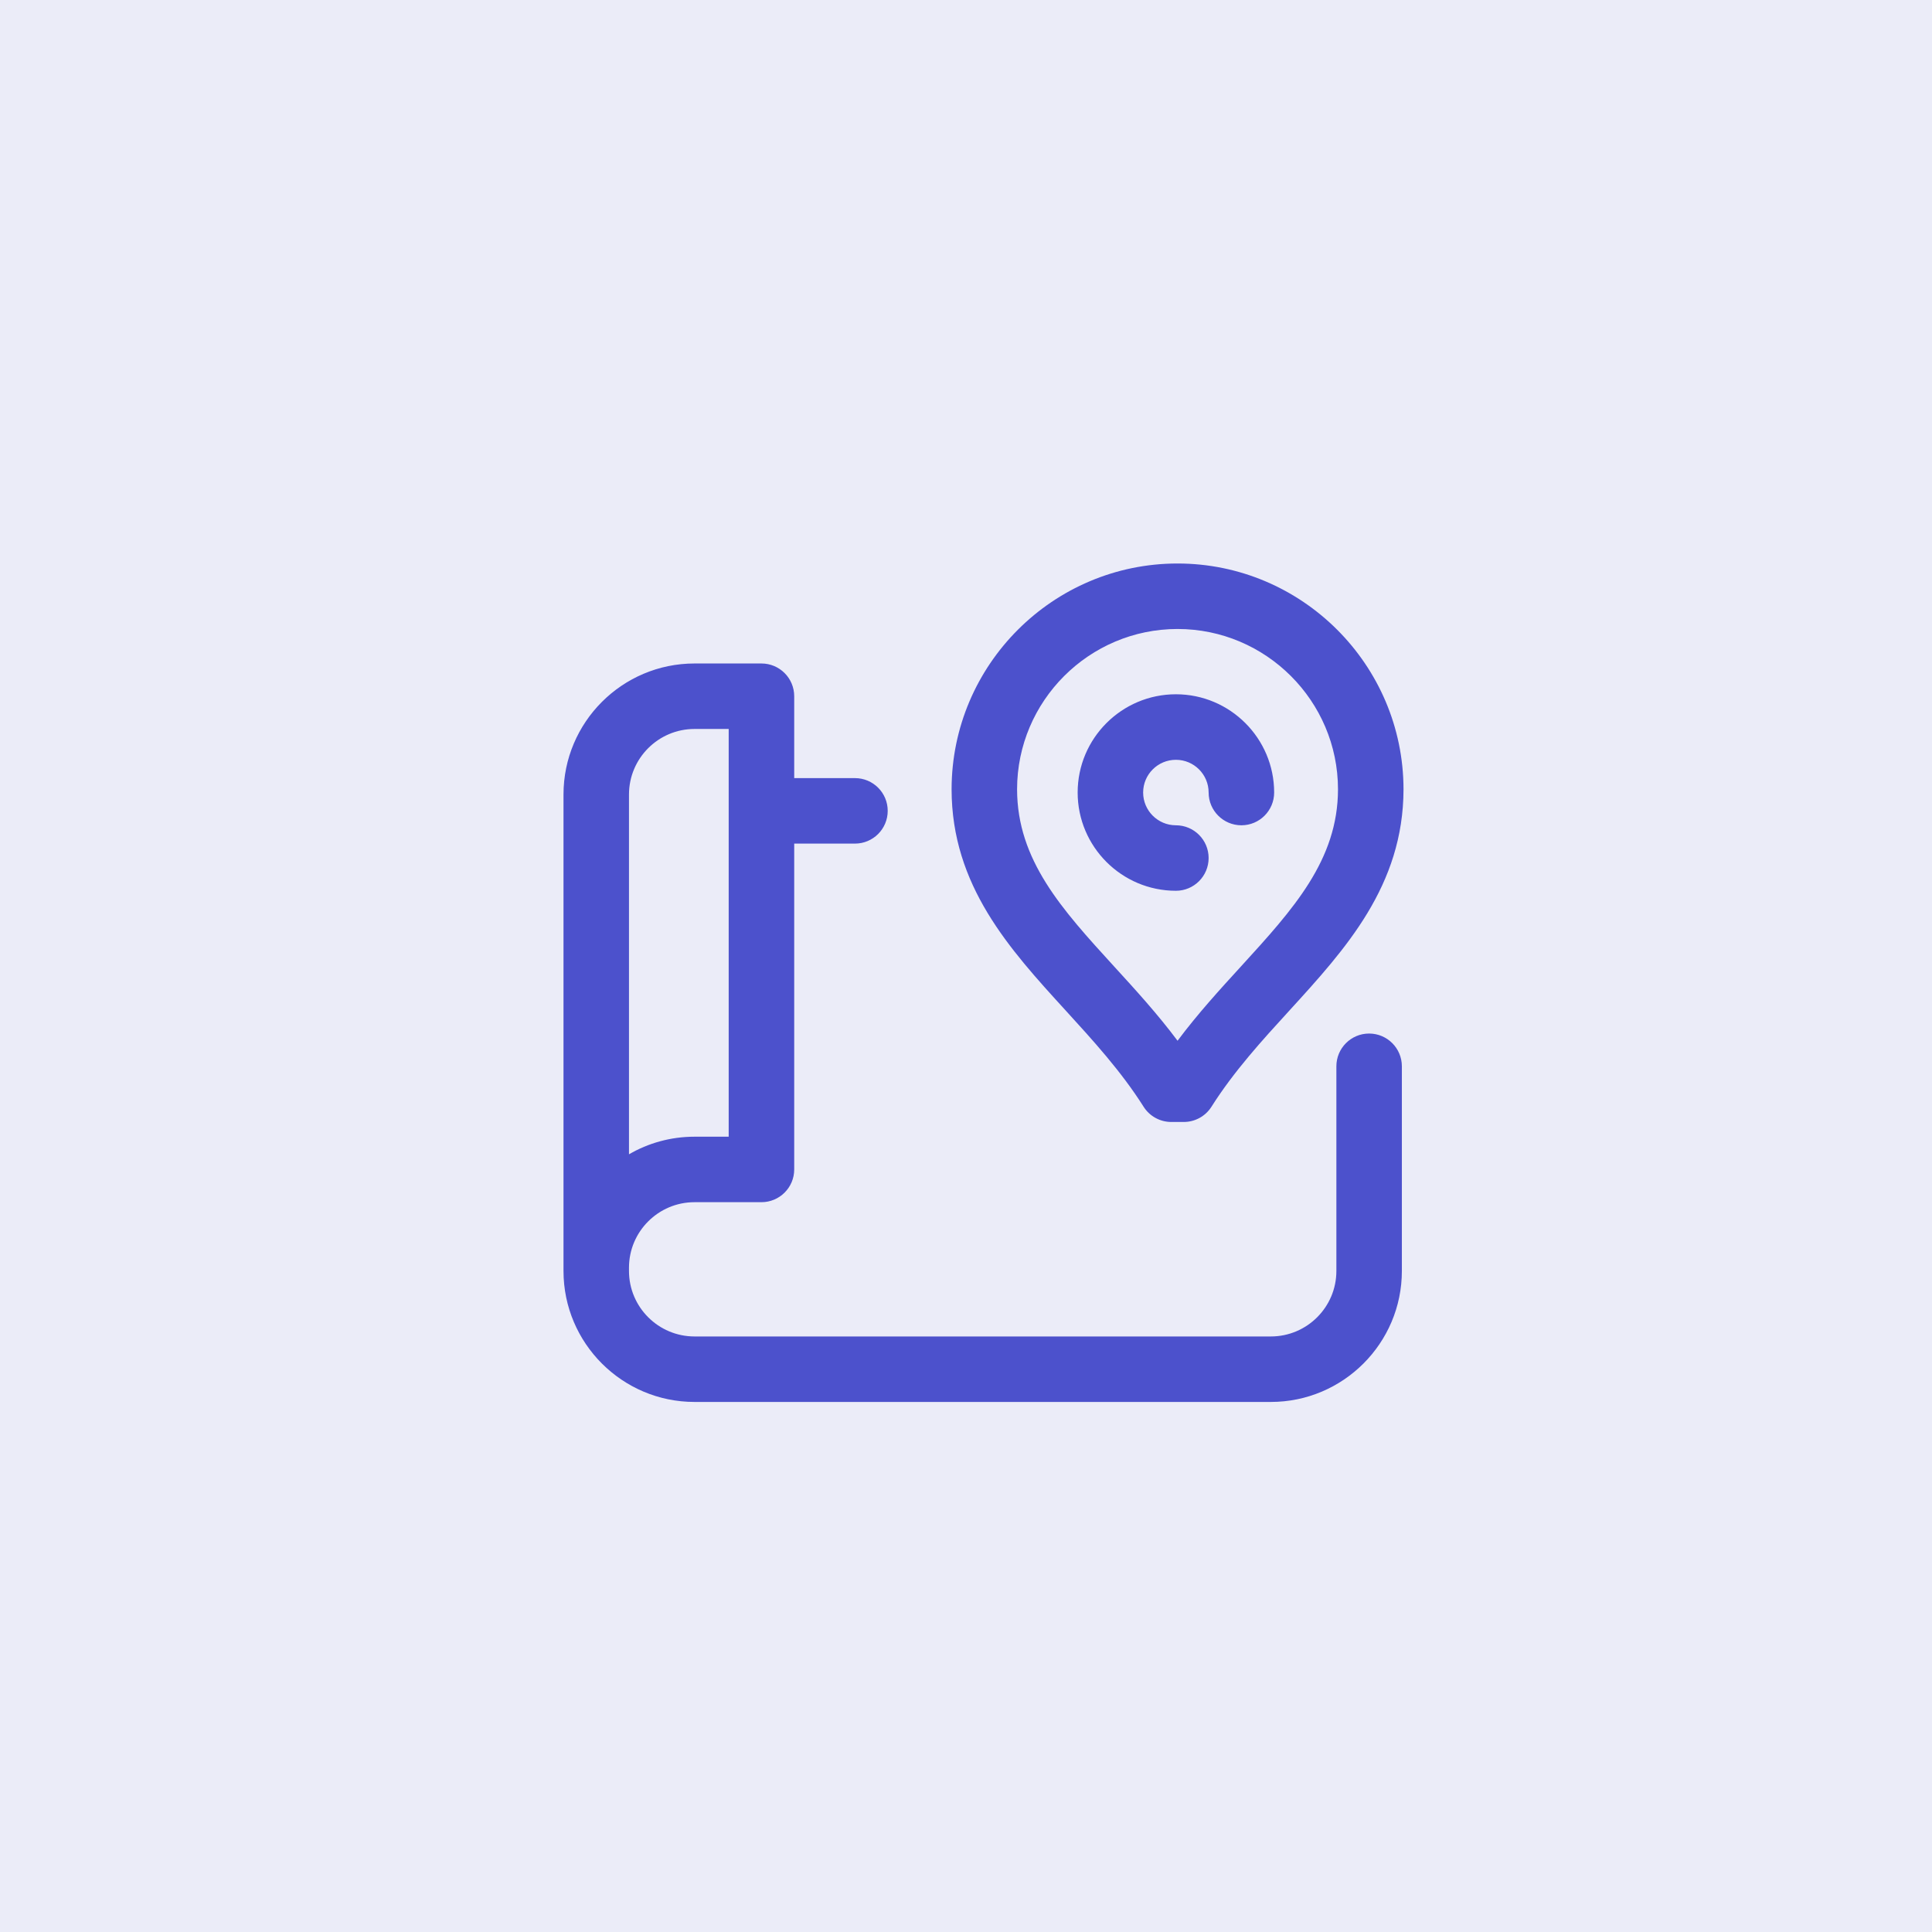 <svg width="48" height="48" viewBox="0 0 48 48" fill="none" xmlns="http://www.w3.org/2000/svg">
<rect width="48" height="48" fill="#EBECF8"/>
<path d="M34.015 25.678C33.566 25.678 33.202 26.043 33.202 26.492V31.577C33.202 32.474 32.472 33.204 31.574 33.204H17.255C16.357 33.204 15.627 32.474 15.627 31.577V31.495C15.627 30.598 16.357 29.868 17.255 29.868H18.918C19.367 29.868 19.732 29.504 19.732 29.055V20.959H21.241C21.691 20.959 22.055 20.595 22.055 20.145C22.055 19.696 21.691 19.332 21.241 19.332H19.732V17.298C19.732 16.848 19.367 16.484 18.918 16.484H17.255C15.46 16.484 14 17.944 14 19.739V31.577C14 33.371 15.46 34.831 17.255 34.831H31.574C33.369 34.831 34.829 33.371 34.829 31.577V26.492C34.829 26.043 34.465 25.678 34.015 25.678ZM15.627 19.739C15.627 18.841 16.357 18.111 17.255 18.111H18.104V28.241H17.255C16.662 28.241 16.106 28.4 15.627 28.678V19.739ZM29.215 22.131C27.869 22.131 26.774 21.036 26.774 19.69C26.774 18.344 27.869 17.249 29.215 17.249C30.561 17.249 31.656 18.344 31.656 19.69C31.656 20.139 31.292 20.504 30.842 20.504C30.393 20.504 30.028 20.139 30.028 19.69C30.028 19.241 29.663 18.877 29.215 18.877C28.766 18.877 28.401 19.241 28.401 19.69C28.401 20.139 28.766 20.504 29.215 20.504C29.664 20.504 30.028 20.868 30.028 21.317C30.028 21.767 29.664 22.131 29.215 22.131ZM28.412 27.496C28.561 27.732 28.821 27.875 29.1 27.875H29.411C29.69 27.875 29.95 27.732 30.099 27.496C30.654 26.618 31.357 25.848 32.038 25.103C33.429 23.579 34.867 22.004 34.87 19.608C34.866 16.516 32.347 14 29.256 14C26.163 14 23.645 16.516 23.642 19.609C23.644 22.004 25.082 23.579 26.474 25.103C27.154 25.848 27.857 26.618 28.412 27.496V27.496ZM29.256 15.627C31.451 15.627 33.24 17.414 33.242 19.608C33.241 21.372 32.126 22.593 30.836 24.006C30.303 24.589 29.758 25.186 29.256 25.857C28.754 25.186 28.208 24.589 27.675 24.006C26.385 22.593 25.271 21.372 25.269 19.609C25.271 17.414 27.06 15.627 29.256 15.627Z" fill="#4C51CC"/>
</svg>
